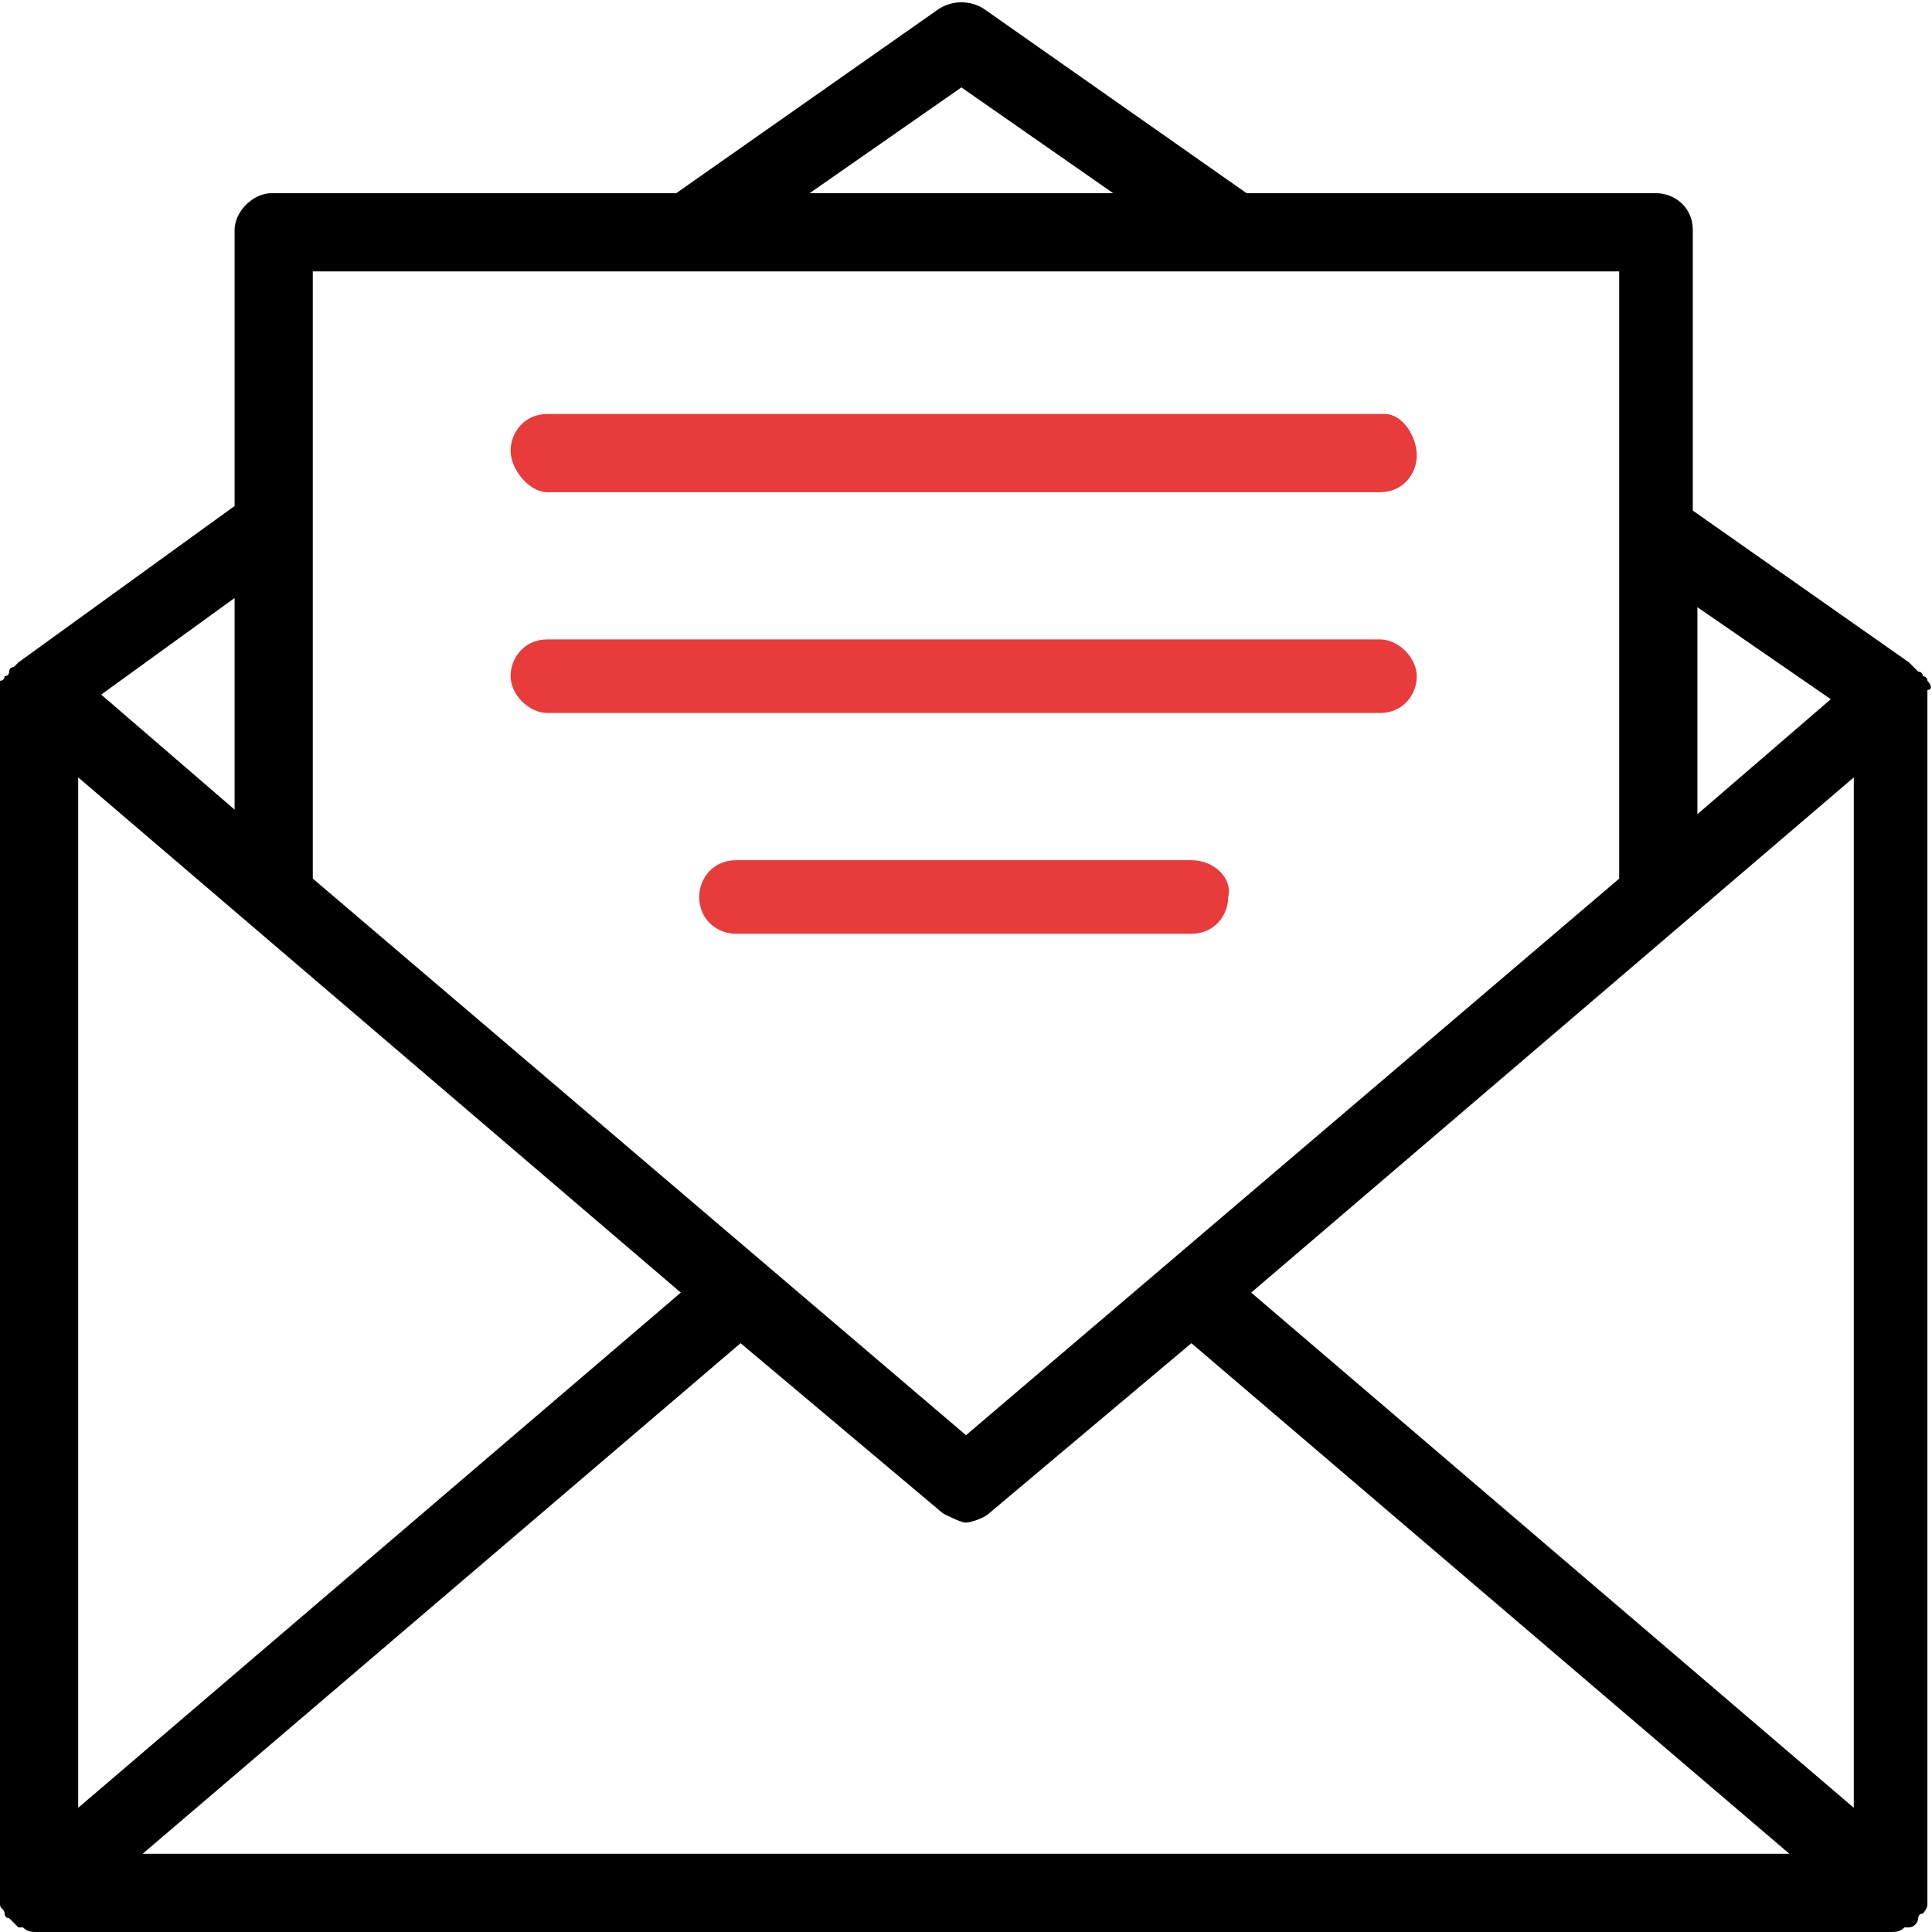 <?xml version="1.0" encoding="utf-8"?>
<!-- Generator: Adobe Illustrator 25.3.0, SVG Export Plug-In . SVG Version: 6.00 Build 0)  -->
<svg version="1.1" id="레이어_1" xmlns="http://www.w3.org/2000/svg" xmlns:xlink="http://www.w3.org/1999/xlink" x="0px"
	 y="0px" viewBox="0 0 42 42" style="enable-background:new 0 0 42 42;" xml:space="preserve">
<style type="text/css">
	.st0{fill:#E83B3B;}
</style>
<path d="M41.9,14.8c0,0,0-0.1-0.1-0.1c0,0,0-0.1-0.1-0.1c0,0-0.1-0.1-0.1-0.1c0,0,0,0-0.1-0.1l-4.7-3.3V5c0-0.5-0.4-0.8-0.8-0.8
	h-8.9l-5.7-4c-0.3-0.2-0.7-0.2-1,0l-5.7,4H5.9C5.5,4.2,5.1,4.6,5.1,5v6l-4.7,3.4c0,0,0,0-0.1,0.1c0,0-0.1,0-0.1,0.1
	c0,0,0,0.1-0.1,0.1c0,0,0,0.1-0.1,0.1C0,14.9,0,15,0,15c0,0,0,0.1,0,0.1v26c0,0,0,0.1,0,0.1c0,0.1,0,0.1,0,0.2
	c0,0.1,0.1,0.1,0.1,0.2c0,0,0,0.1,0.1,0.1c0,0,0,0,0,0c0.1,0.1,0.1,0.1,0.2,0.2c0,0,0,0,0.1,0C0.6,42,0.7,42,0.8,42h40.3
	c0.1,0,0.2,0,0.3-0.1c0,0,0,0,0.1,0c0.1,0,0.2-0.1,0.2-0.2c0,0,0,0,0,0c0,0,0-0.1,0.1-0.1c0,0,0.1-0.1,0.1-0.2c0-0.1,0-0.1,0-0.2
	c0,0,0-0.1,0-0.1v-26c0,0,0-0.1,0-0.1C42,15,42,14.9,41.9,14.8z M1.7,16.9l13.1,11.2L1.7,39.3V16.9z M16.1,29.2l4.4,3.7
	c0.2,0.1,0.4,0.2,0.5,0.2s0.4-0.1,0.5-0.2l4.4-3.7l13,11.1H3.1L16.1,29.2z M27.2,28.1l13.1-11.2v22.4L27.2,28.1z M39.8,15.2
	l-2.9,2.5v-4.5L39.8,15.2z M20.9,1.9l3.3,2.3h-6.6L20.9,1.9z M35.2,5.9v13.2L21,31.2L6.8,19.1V5.9H35.2z M5.1,17.6l-2.9-2.5l2.9-2.1
	V17.6z"/>
<path class="st0" d="M11.9,10.7h18.1c0.5,0,0.8-0.4,0.8-0.8S30.5,9,30.1,9H11.9c-0.5,0-0.8,0.4-0.8,0.8S11.5,10.7,11.9,10.7z"/>
<path class="st0" d="M11.9,15.5h18.1c0.5,0,0.8-0.4,0.8-0.8s-0.4-0.8-0.8-0.8H11.9c-0.5,0-0.8,0.4-0.8,0.8S11.5,15.5,11.9,15.5z"/>
<path class="st0" d="M25.9,18.7h-9.9c-0.5,0-0.8,0.4-0.8,0.8c0,0.5,0.4,0.8,0.8,0.8h9.9c0.5,0,0.8-0.4,0.8-0.8
	C26.8,19.1,26.4,18.7,25.9,18.7z"/>
</svg>
